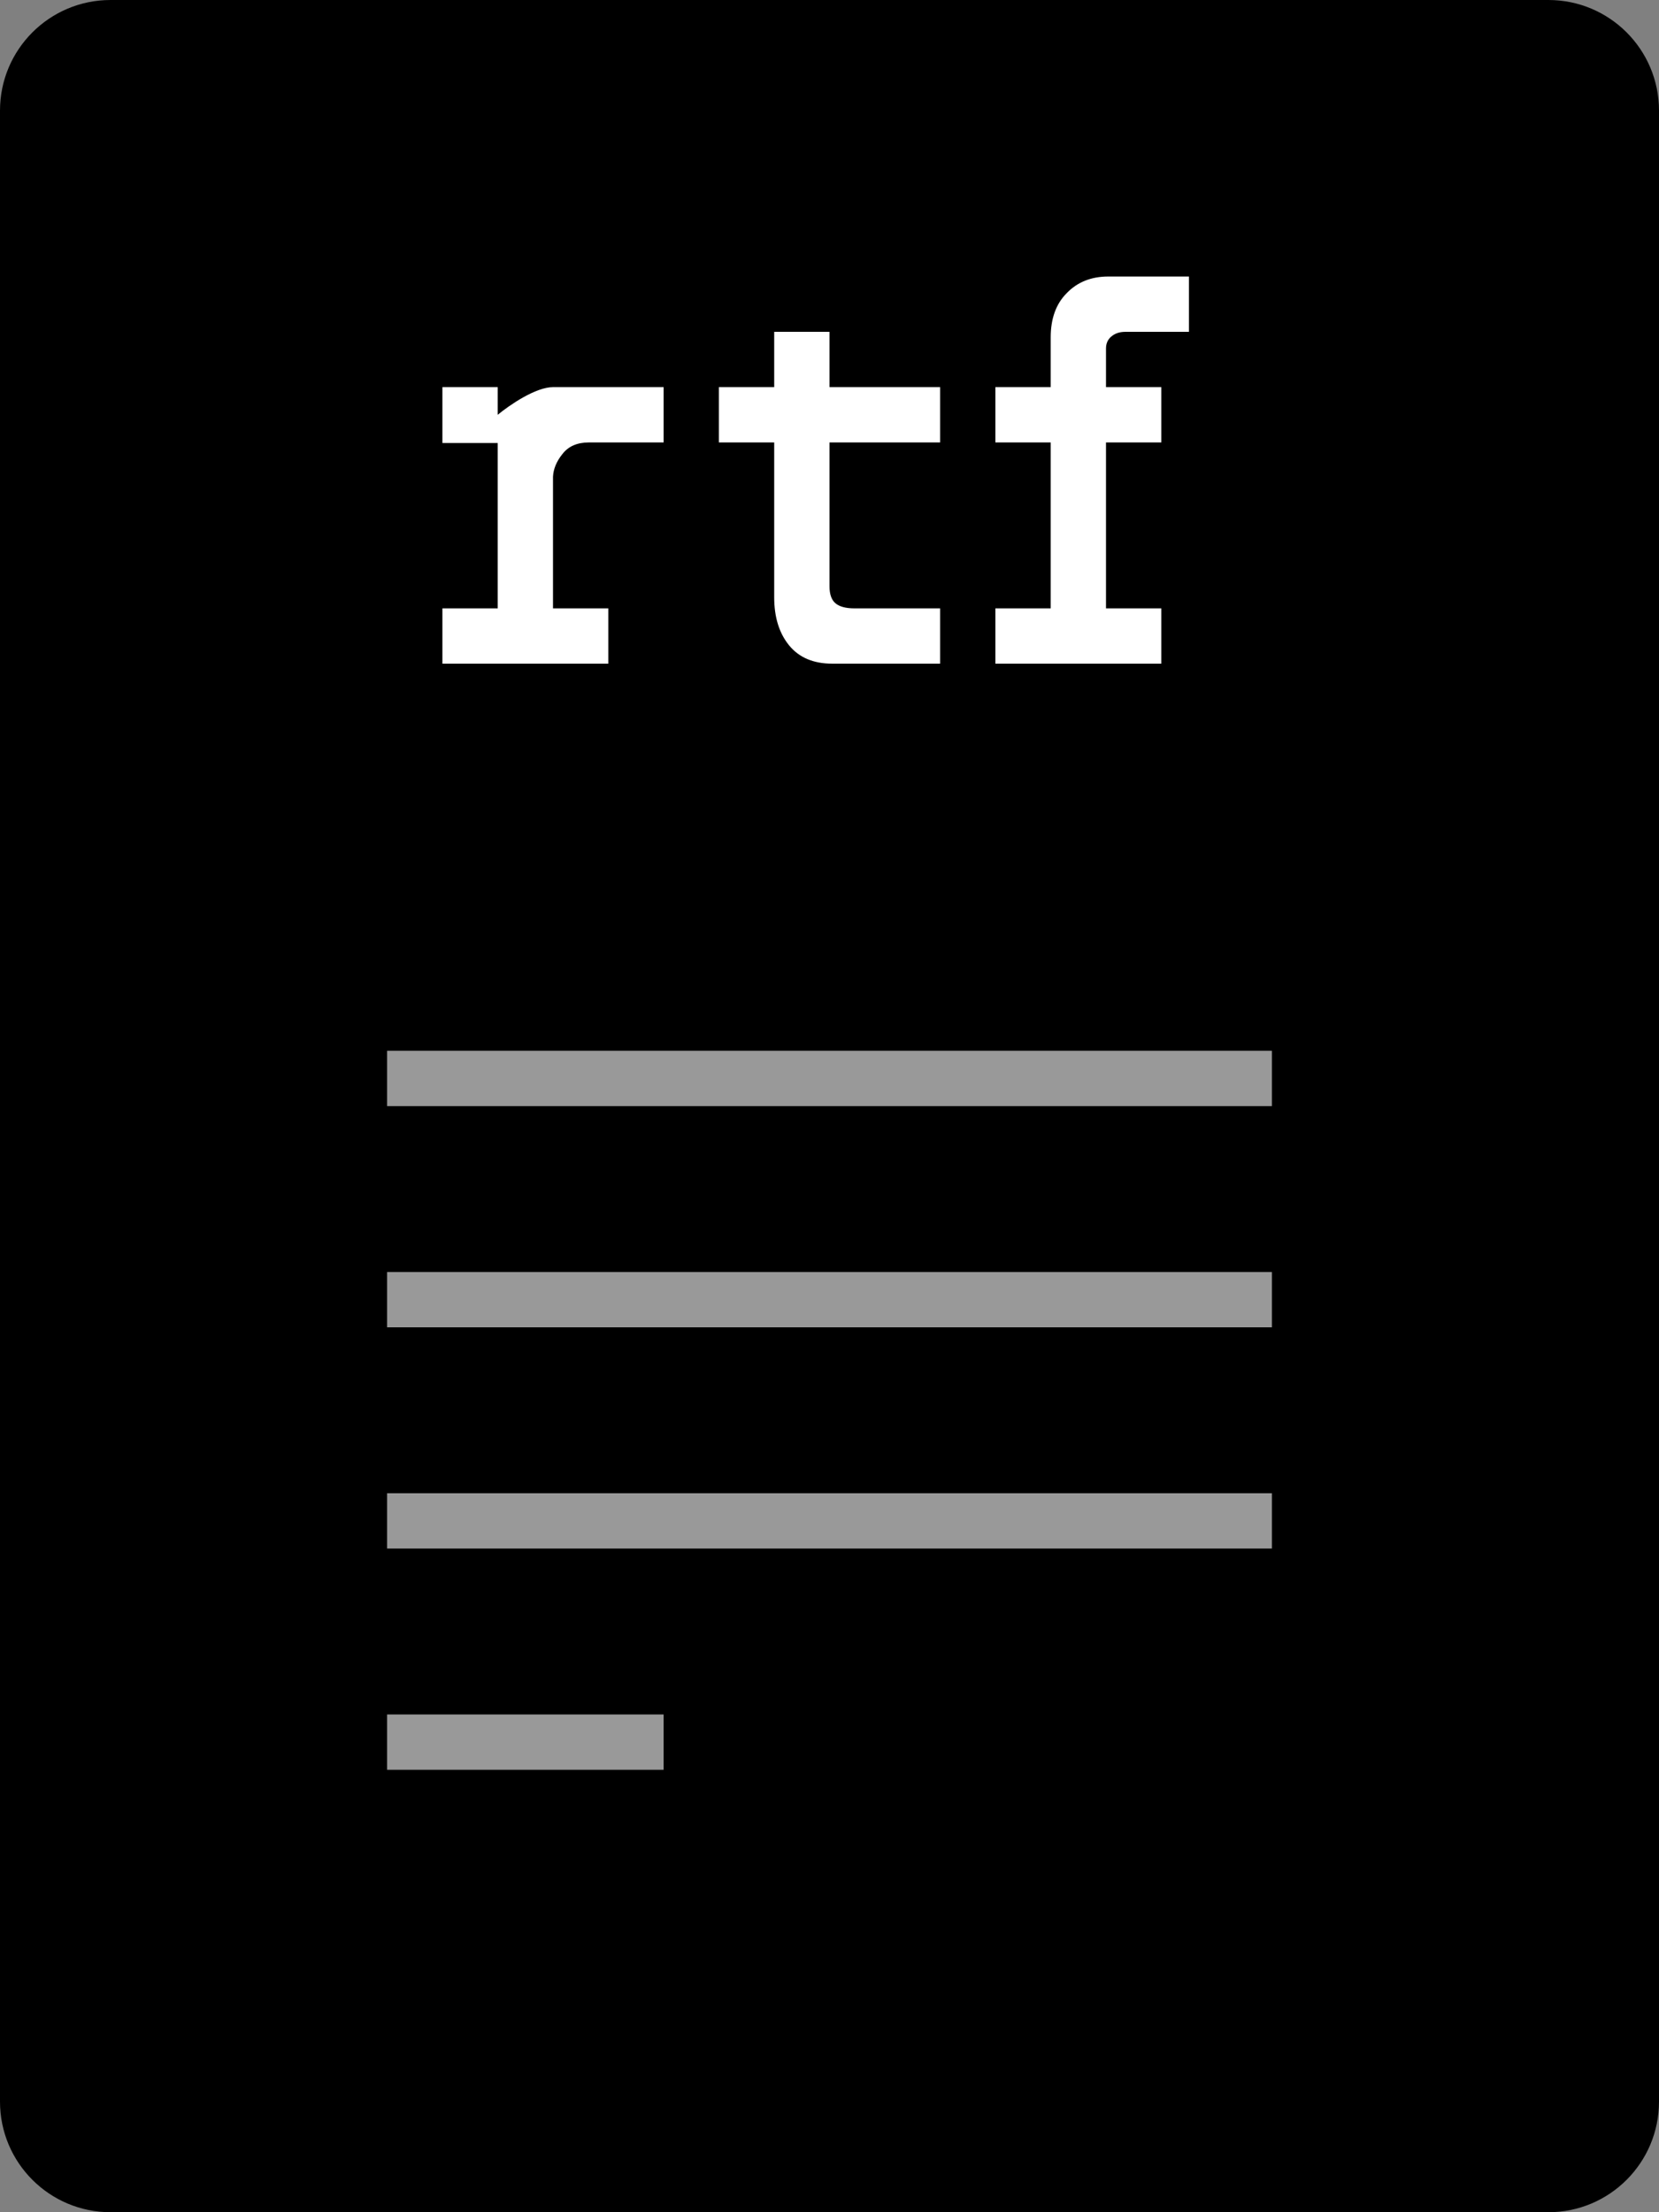 <svg viewBox="0 0 30 40" xmlns="http://www.w3.org/2000/svg">
  <rect x="0" y="0" width="30" height="40" fill="#808080" stroke="none"/>
  <path
    d="M28 0H2C0.895 0 0 0.895 0 2V38C0 39.105 0.895 40 2 40H28C29.105 40 30 39.105 30 38V2C30 0.895 29.105 0 28 0Z"
  />
  <path
    opacity="0.6"
    fill-rule="evenodd"
    clip-rule="evenodd"
    d="M7 20H23V19H7V20ZM7 24H23V23H7V24ZM23 28H7V27H23V28ZM7 32H12V31H7V32Z"
    fill="#fff"
  />
  <path
    d="M20.35 6C20.243 6 20.157 6.03 20.09 6.09C20.03 6.143 20 6.213 20 6.3V7H21V8H20V11H21V12H18V11H19V8H18V7H19V6.1C19 5.76 19.097 5.493 19.29 5.3C19.483 5.1 19.733 5 20.04 5H21.5V6L20.35 6Z"
    fill="#fff"
  />
  <path
    d="M15.05 12C14.71 12 14.45 11.89 14.27 11.67C14.09 11.45 14 11.16 14 10.8V8H13V7H14V6H15V7H17V8H15V10.6C15 10.747 15.037 10.85 15.11 10.91C15.183 10.97 15.297 11 15.45 11L17 11V12L15.05 12Z"
    fill="#fff"
  />
  <path
    d="M9 8.01V11H8V12H11V11H10V8.62C10.007 8.48 10.063 8.343 10.17 8.21C10.277 8.07 10.437 8 10.65 8H12V7H10C9.687 7 9.22 7.32 9 7.5V7H8V8.01H9Z"
    fill="#fff"
  />
</svg>
